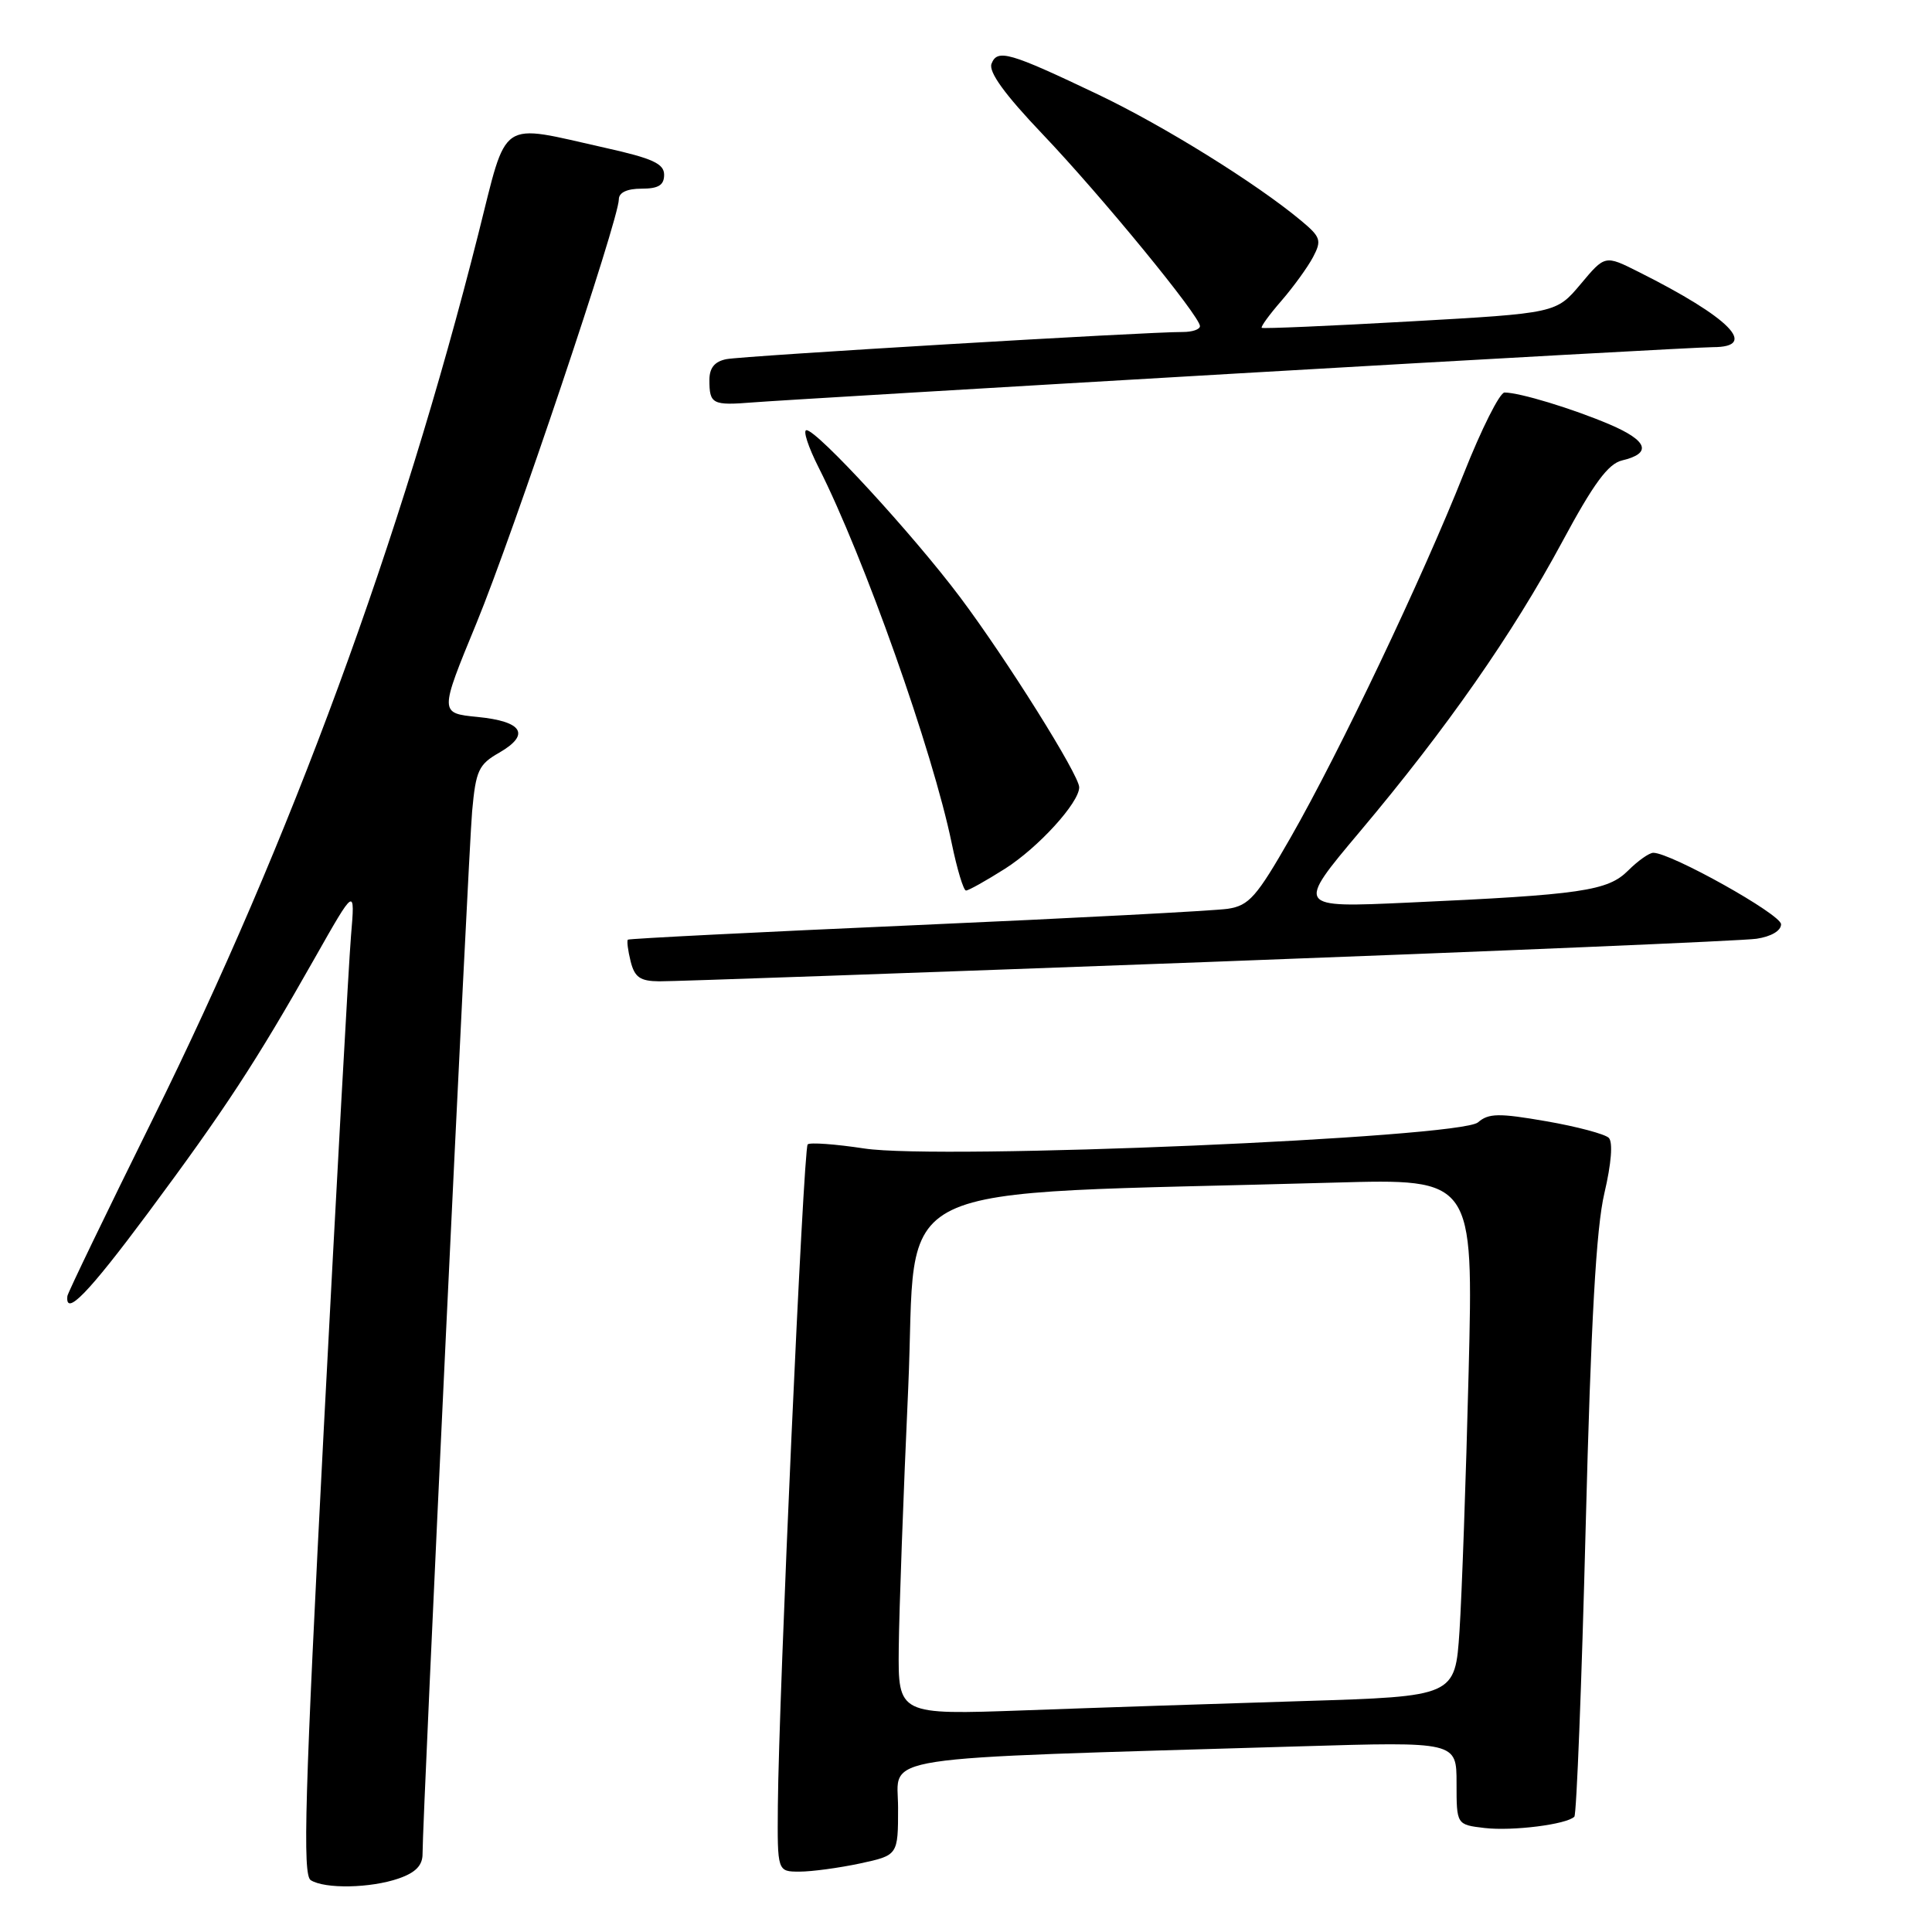 <?xml version="1.0" encoding="UTF-8" standalone="no"?>
<!DOCTYPE svg PUBLIC "-//W3C//DTD SVG 1.1//EN" "http://www.w3.org/Graphics/SVG/1.1/DTD/svg11.dtd" >
<svg xmlns="http://www.w3.org/2000/svg" xmlns:xlink="http://www.w3.org/1999/xlink" version="1.1" viewBox="0 0 256 256">
 <g >
 <path fill="currentColor"
d=" M 52.85 248.90 C 55.07 248.13 56.00 247.17 55.99 245.65 C 55.98 240.93 62.06 113.10 62.56 107.49 C 63.05 102.10 63.42 101.29 66.14 99.74 C 70.32 97.33 69.28 95.59 63.28 95.00 C 58.22 94.50 58.22 94.50 63.14 82.56 C 68.03 70.66 82.00 29.08 82.00 26.41 C 82.00 25.51 83.09 25.00 85.00 25.00 C 87.24 25.00 88.00 24.54 88.00 23.16 C 88.00 21.69 86.48 20.99 80.25 19.60 C 65.90 16.39 67.31 15.44 63.38 31.00 C 53.14 71.57 38.51 111.35 20.26 148.25 C 14.07 160.77 8.97 171.33 8.93 171.73 C 8.62 174.54 11.71 171.35 19.60 160.74 C 29.79 147.02 33.88 140.78 41.68 127.00 C 47.06 117.50 47.06 117.50 46.51 124.00 C 46.21 127.58 44.59 157.00 42.90 189.39 C 40.38 238.03 40.08 248.43 41.17 249.13 C 43.05 250.32 49.13 250.20 52.85 248.90 Z  M 113.95 246.92 C 119.00 245.83 119.00 245.83 119.00 239.52 C 119.00 232.46 114.64 233.12 172.25 231.40 C 193.00 230.78 193.00 230.78 193.00 236.28 C 193.00 241.78 193.00 241.78 196.72 242.22 C 200.41 242.65 207.59 241.75 208.61 240.72 C 208.90 240.43 209.58 223.16 210.11 202.35 C 210.81 175.03 211.50 162.72 212.59 158.10 C 213.51 154.19 213.74 151.34 213.17 150.77 C 212.67 150.27 208.93 149.27 204.88 148.57 C 198.60 147.48 197.25 147.50 195.84 148.72 C 193.44 150.78 124.57 153.72 114.52 152.18 C 110.69 151.60 107.31 151.35 107.02 151.64 C 106.46 152.20 103.19 224.69 103.07 239.25 C 103.00 248.00 103.00 248.00 105.95 248.00 C 107.57 248.00 111.17 247.51 113.95 246.92 Z  M 160.00 127.47 C 198.23 126.04 230.96 124.66 232.75 124.39 C 234.69 124.10 236.00 123.33 236.00 122.47 C 236.00 121.16 221.41 113.00 219.07 113.00 C 218.53 113.00 217.03 114.06 215.74 115.35 C 213.04 118.05 209.59 118.56 186.60 119.60 C 171.71 120.28 171.71 120.28 180.21 110.17 C 191.71 96.50 200.40 84.05 207.00 71.80 C 211.16 64.06 213.09 61.45 214.93 61.01 C 218.93 60.07 218.35 58.40 213.29 56.24 C 208.36 54.14 201.38 52.02 199.36 52.01 C 198.73 52.00 196.30 56.84 193.96 62.75 C 188.46 76.61 177.52 99.61 171.00 111.00 C 166.50 118.86 165.51 119.99 162.69 120.42 C 160.94 120.68 142.40 121.66 121.50 122.58 C 100.60 123.50 83.37 124.37 83.20 124.51 C 83.04 124.65 83.20 125.94 83.56 127.38 C 84.09 129.50 84.82 130.01 87.36 130.03 C 89.09 130.05 121.77 128.89 160.00 127.47 Z  M 133.17 115.11 C 137.58 112.31 143.00 106.36 143.00 104.32 C 143.00 102.70 133.39 87.37 127.23 79.15 C 120.96 70.80 108.27 57.00 106.86 57.00 C 106.37 57.00 107.09 59.21 108.46 61.92 C 114.48 73.81 123.59 99.52 126.11 111.75 C 126.82 115.19 127.67 118.00 128.00 118.00 C 128.34 118.00 130.66 116.70 133.17 115.11 Z  M 164.22 49.47 C 197.07 47.56 225.31 46.00 226.97 46.00 C 233.09 46.00 229.23 42.09 217.09 36.01 C 212.67 33.79 212.67 33.79 209.44 37.65 C 206.20 41.50 206.20 41.50 186.85 42.59 C 176.21 43.19 167.36 43.57 167.19 43.44 C 167.02 43.31 168.19 41.70 169.79 39.86 C 171.39 38.01 173.28 35.40 173.99 34.06 C 175.15 31.85 175.01 31.41 172.38 29.22 C 166.48 24.30 154.22 16.68 145.50 12.52 C 133.75 6.92 132.15 6.45 131.38 8.45 C 130.97 9.53 133.13 12.51 138.14 17.77 C 145.94 25.96 159.00 41.89 159.00 43.21 C 159.00 43.65 157.99 43.99 156.75 43.99 C 152.08 43.96 98.40 47.16 96.25 47.59 C 94.69 47.90 94.00 48.75 94.00 50.35 C 94.00 53.55 94.39 53.75 99.77 53.32 C 102.37 53.11 131.38 51.38 164.22 49.47 Z  M 119.09 218.36 C 119.14 213.49 119.70 198.03 120.34 184.00 C 121.63 155.54 115.64 158.44 176.87 156.70 C 195.24 156.18 195.24 156.18 194.60 181.84 C 194.25 195.95 193.70 211.39 193.39 216.14 C 192.81 224.78 192.81 224.78 172.65 225.40 C 161.57 225.74 144.96 226.29 135.75 226.63 C 119.00 227.23 119.00 227.23 119.09 218.36 Z "/>
</g>
</svg>